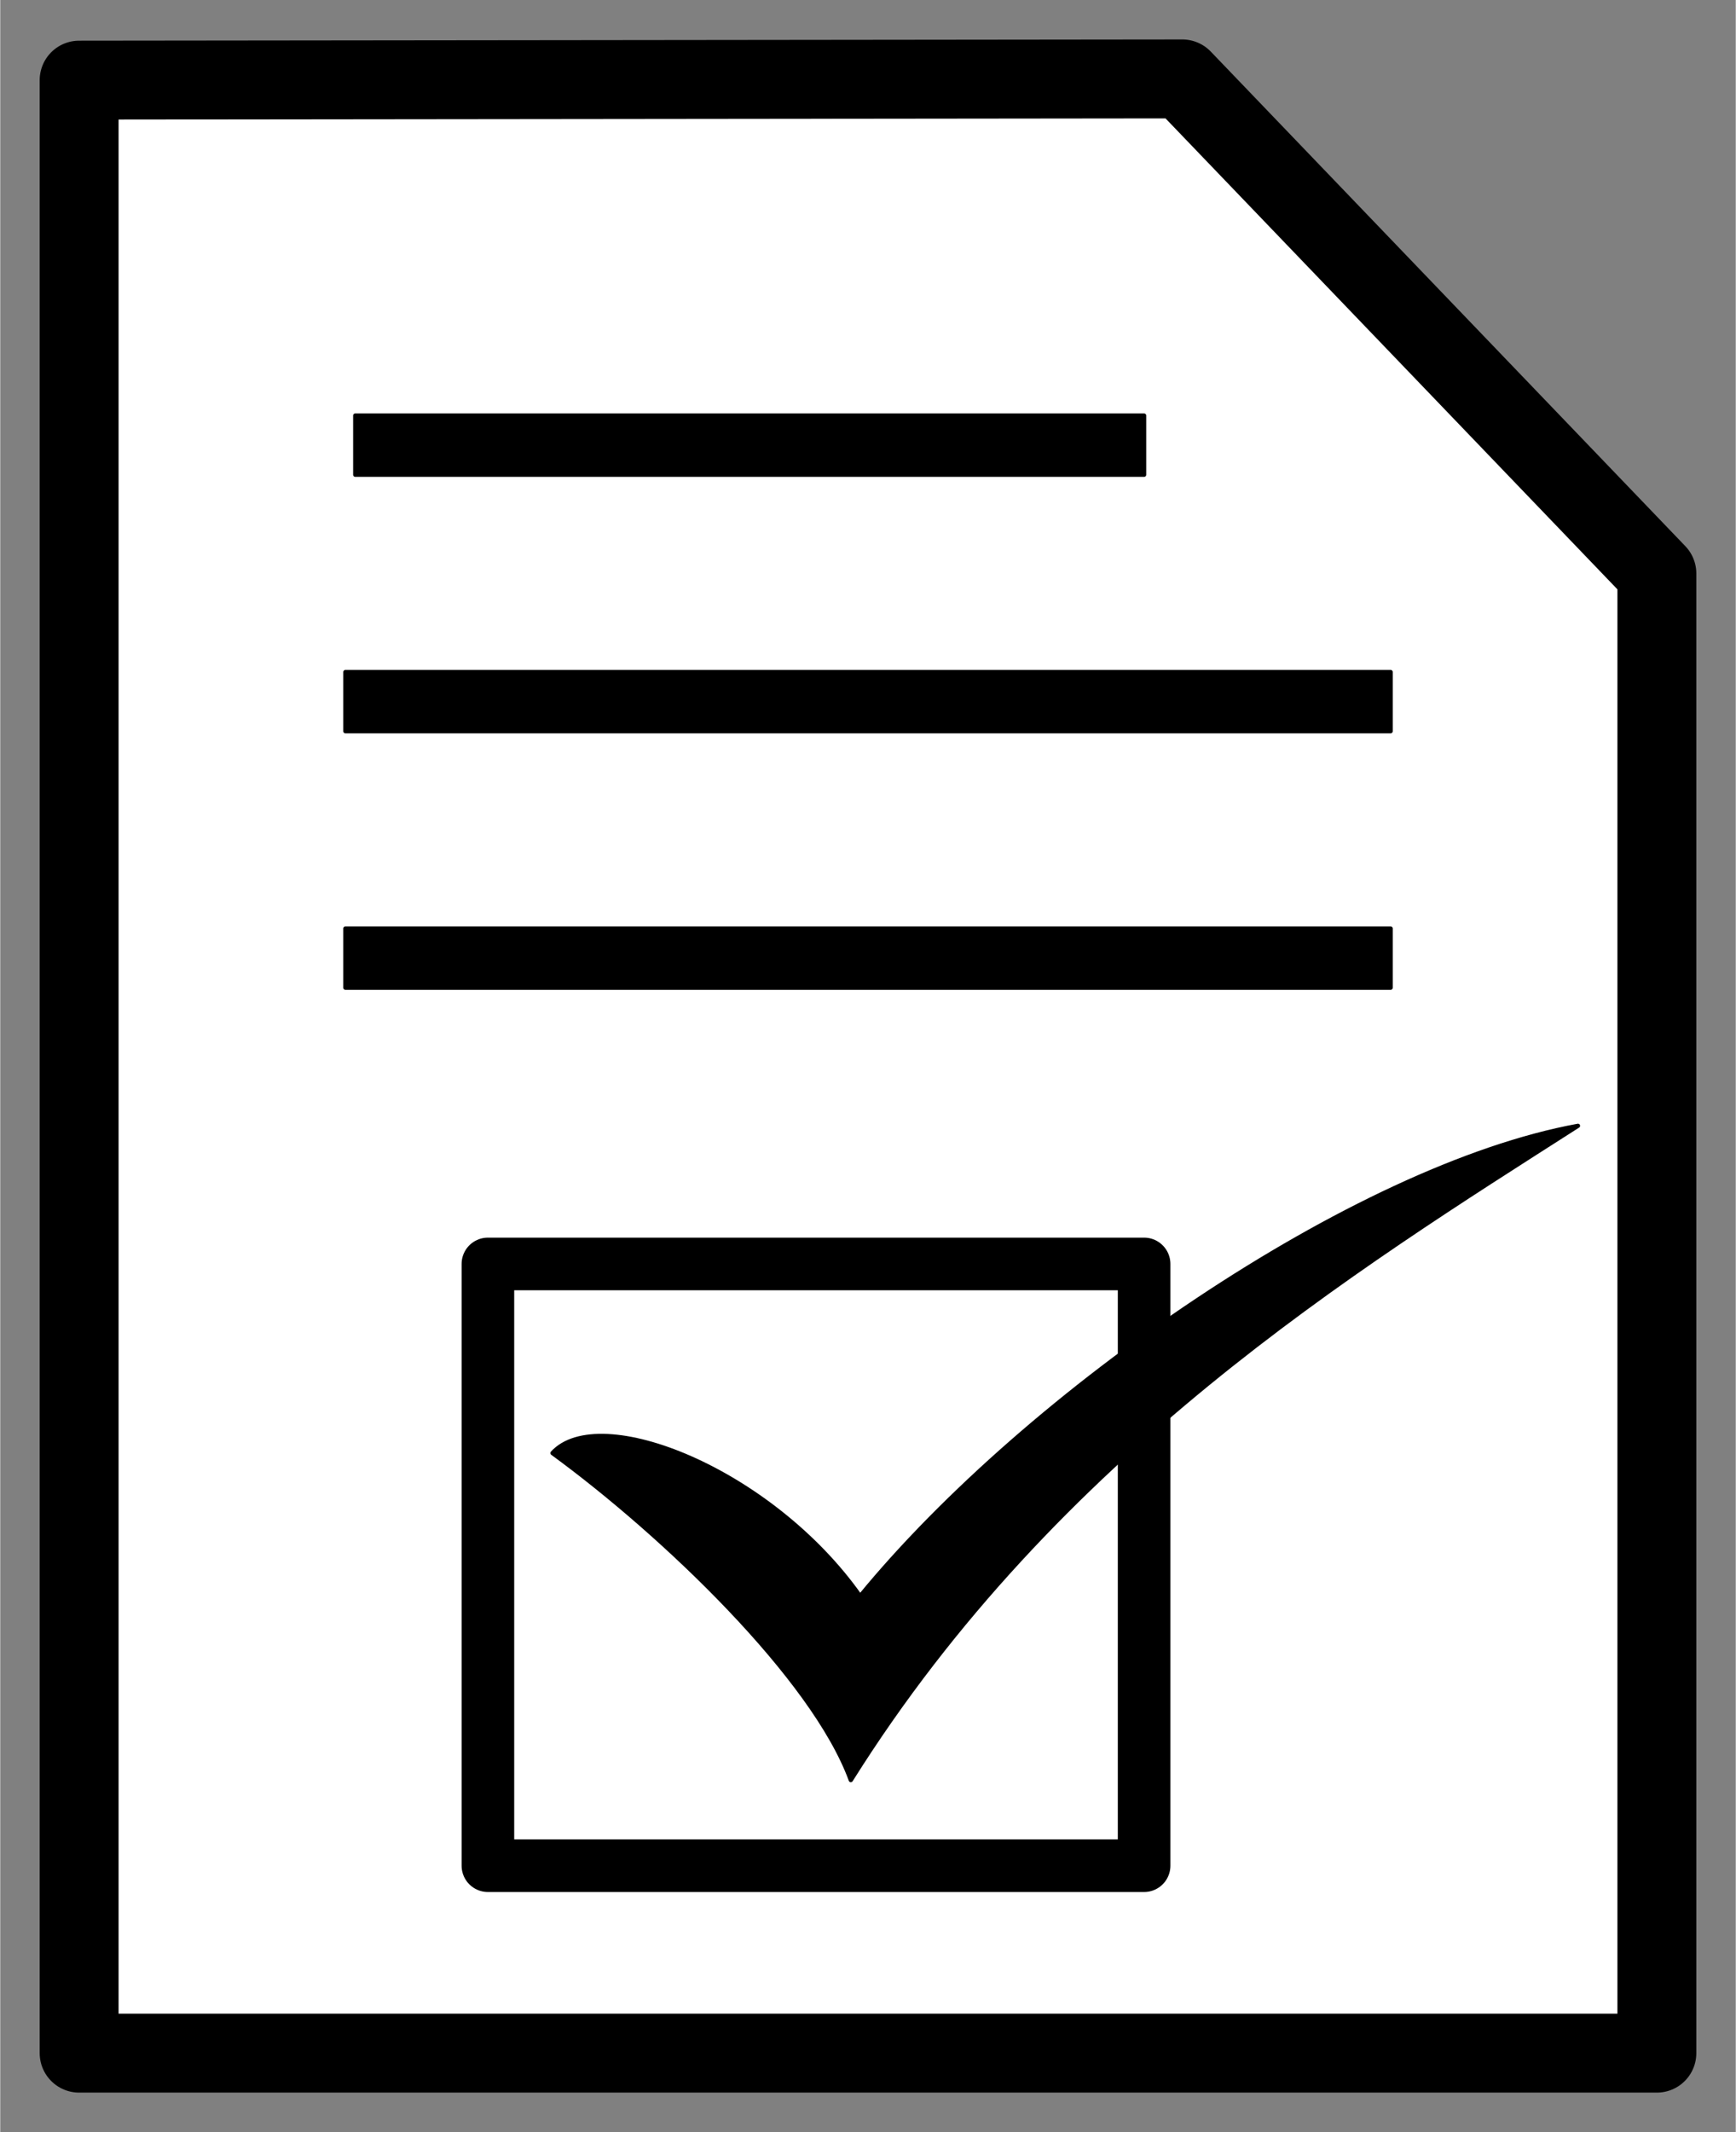 <?xml version="1.0" encoding="UTF-8" standalone="no"?>
<!DOCTYPE svg PUBLIC "-//W3C//DTD SVG 1.0//EN" "http://www.w3.org/TR/2001/REC-SVG-20010904/DTD/svg10.dtd">
<!-- Generated by Microsoft Visio 11.0, SVG Export, v1.0 MOSLA.svg Page-1 -->
<svg xmlns="http://www.w3.org/2000/svg" xmlns:xlink="http://www.w3.org/1999/xlink" xmlns:ev="http://www.w3.org/2001/xml-events"
		xmlns:v="http://schemas.microsoft.com/visio/2003/SVGExtensions/" width="1.375in" height="1.688in" viewBox="0 0 99 121.57"
		xml:space="preserve" color-interpolation-filters="sRGB" class="st4">
	<rect x="0" y="0" width="99" height="121.57" fill="#808080" stroke="none"/>
	<v:documentProperties v:langID="1033" v:viewMarkup="false"/>

	<style type="text/css">
	<![CDATA[
		.st1 {fill:#ffffff;stroke:#000000;stroke-linecap:round;stroke-linejoin:round;stroke-width:4.5}
		.st2 {fill:#000000;stroke:#000000;stroke-linecap:round;stroke-linejoin:round;stroke-width:0.24}
		.st3 {fill:#ffffff;stroke:#000000;stroke-linecap:round;stroke-linejoin:round;stroke-width:3}
		.st4 {fill:none;fill-rule:evenodd;font-size:12px;overflow:visible;stroke-linecap:square;stroke-miterlimit:3}
	]]>
	</style>

	<g v:mID="0" v:index="1" v:groupContext="foregroundPage">
		<title>Page-1</title>
		<v:pageProperties v:drawingScale="1" v:pageScale="1" v:drawingUnits="0" v:shadowOffsetX="9" v:shadowOffsetY="-9"/>
		<g id="group47-1" transform="translate(4.5,-4.5)" v:mID="47" v:groupContext="group">
			<title>Sheet.47</title>
			<g id="shape48-2" v:mID="48" v:groupContext="shape">
				<title>Sheet.48</title>
				<path d="M0 9.07 L0 121.57 L90 121.57 L90 37.2 L62.93 9 L0 9.07 Z" class="st1"/>
			</g>
			<g id="shape49-4" v:mID="49" v:groupContext="shape" transform="translate(15.75,-90)">
				<title>Sheet.49</title>
				<rect x="0" y="118.195" width="45" height="3.375" class="st2"/>
			</g>
			<g id="shape50-6" v:mID="50" v:groupContext="shape" transform="translate(15.188,-75.375)">
				<title>Sheet.50</title>
				<rect x="0" y="118.195" width="59.625" height="3.375" class="st2"/>
			</g>
			<g id="shape51-8" v:mID="51" v:groupContext="shape" transform="translate(15.188,-60.75)">
				<title>Sheet.51</title>
				<rect x="0" y="118.195" width="59.625" height="3.375" class="st2"/>
			</g>
			<g id="shape52-10" v:mID="52" v:groupContext="shape" transform="translate(23.318,-10.688)">
				<title>Sheet.52</title>
				<rect x="0" y="87.258" width="37.432" height="34.312" class="st3"/>
			</g>
			<g id="shape53-12" v:mID="53" v:groupContext="shape" transform="translate(27,-15.566)">
				<title>Sheet.53</title>
				<path d="M0 102.92 C6.38 107.58 14.89 115.74 17.02 121.57 C28.72 102.92 45.74 92.42 58.5 84.26 C45.74 86.59 27.12
							 99.42 17.55 111.08 C12.47 103.88 2.66 100 0 102.92 Z" class="st2"/>
			</g>
		</g>
	</g>
</svg>
